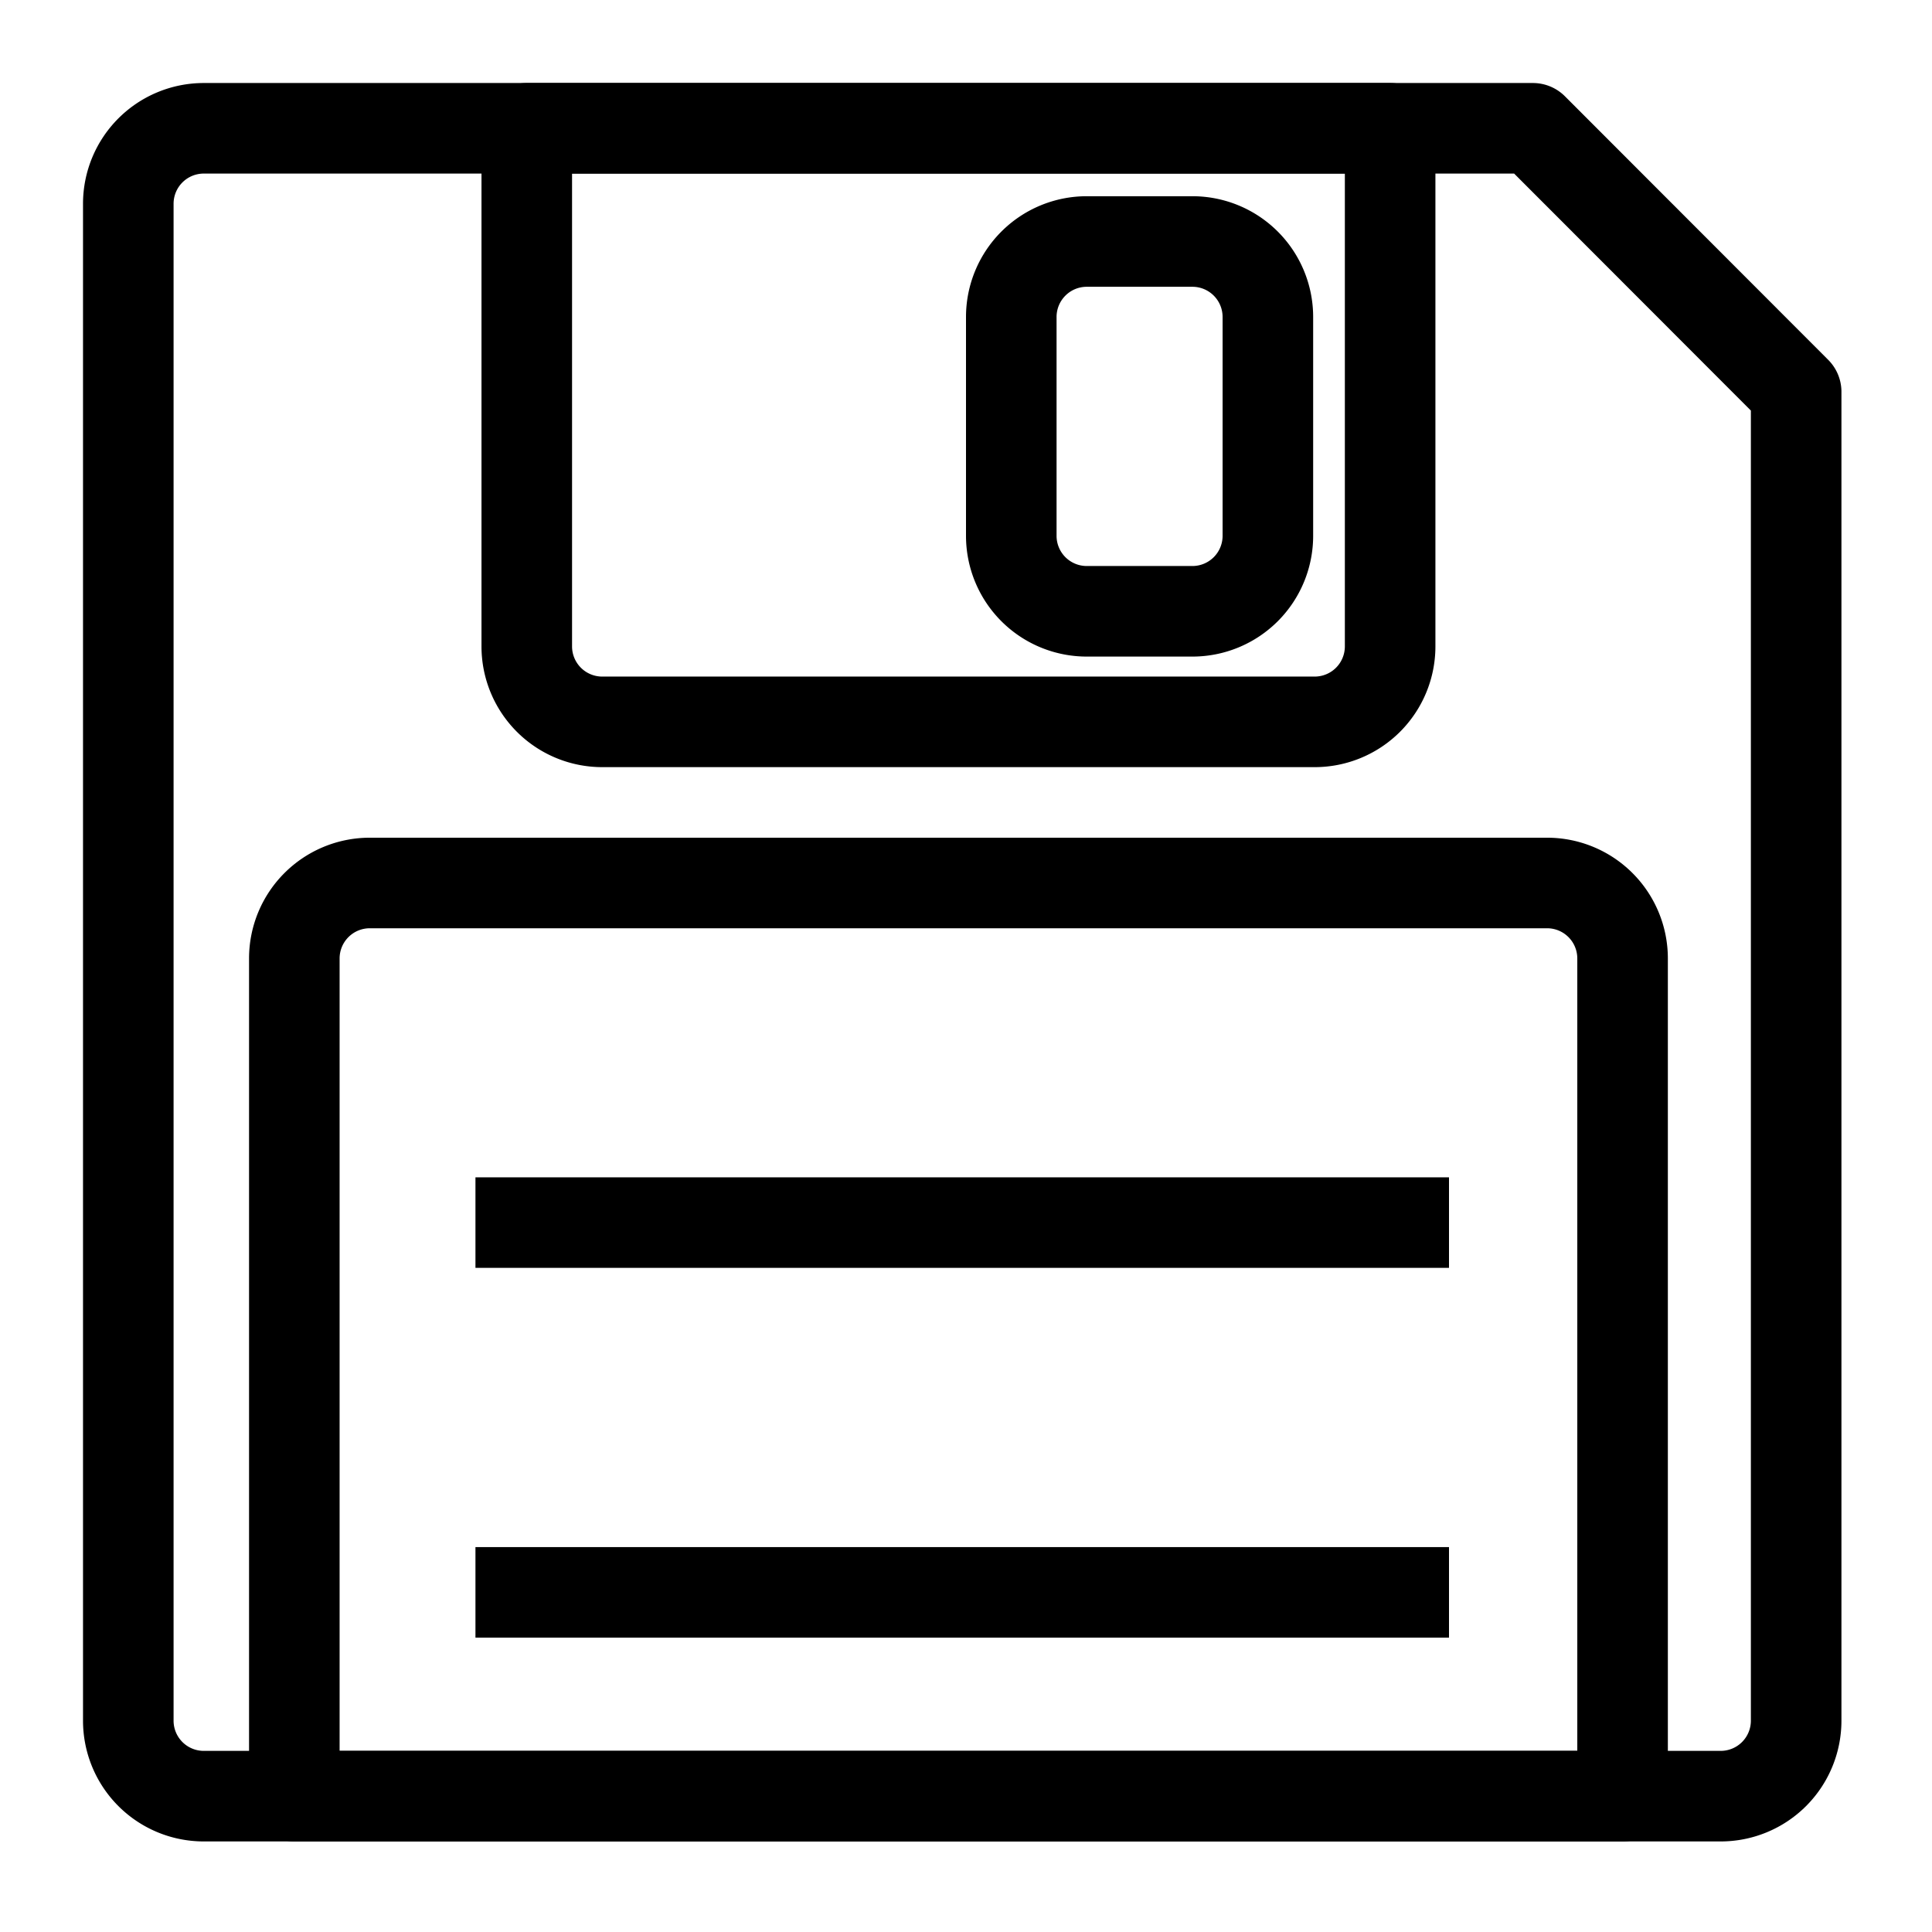 <svg xmlns="http://www.w3.org/2000/svg" width="100%" height="100%" viewBox="0 0 256 256">
  <path fill="none" fill-opacity="0" stroke="#000" stroke-width="12" stroke-linejoin="round" d="M238,51.919V228a10,10,0,0,1-10,10H27a10,10,0,0,1-10-10V27A10,10,0,0,1,27,17H203.118Z"/>
  <path fill="none" fill-opacity="0" stroke="#000" stroke-width="12" stroke-linejoin="round" d="M39,238V127a10,10,0,0,1,10-10H205a10,10,0,0,1,10,10V238H39ZM174.2,95.65H79.8a10,10,0,0,1-10-10V17H184.2V85.65A10,10,0,0,1,174.2,95.65ZM168,42a10,10,0,0,0-10-10H144a10,10,0,0,0-10,10V71a10,10,0,0,0,10,10h14a10,10,0,0,0,10-10V42Z"/>
  <path fill="none" fill-opacity="0" stroke="#000" stroke-width="12" stroke-linejoin="round" d="M63,162H192m0,49H63"/>
</svg>

